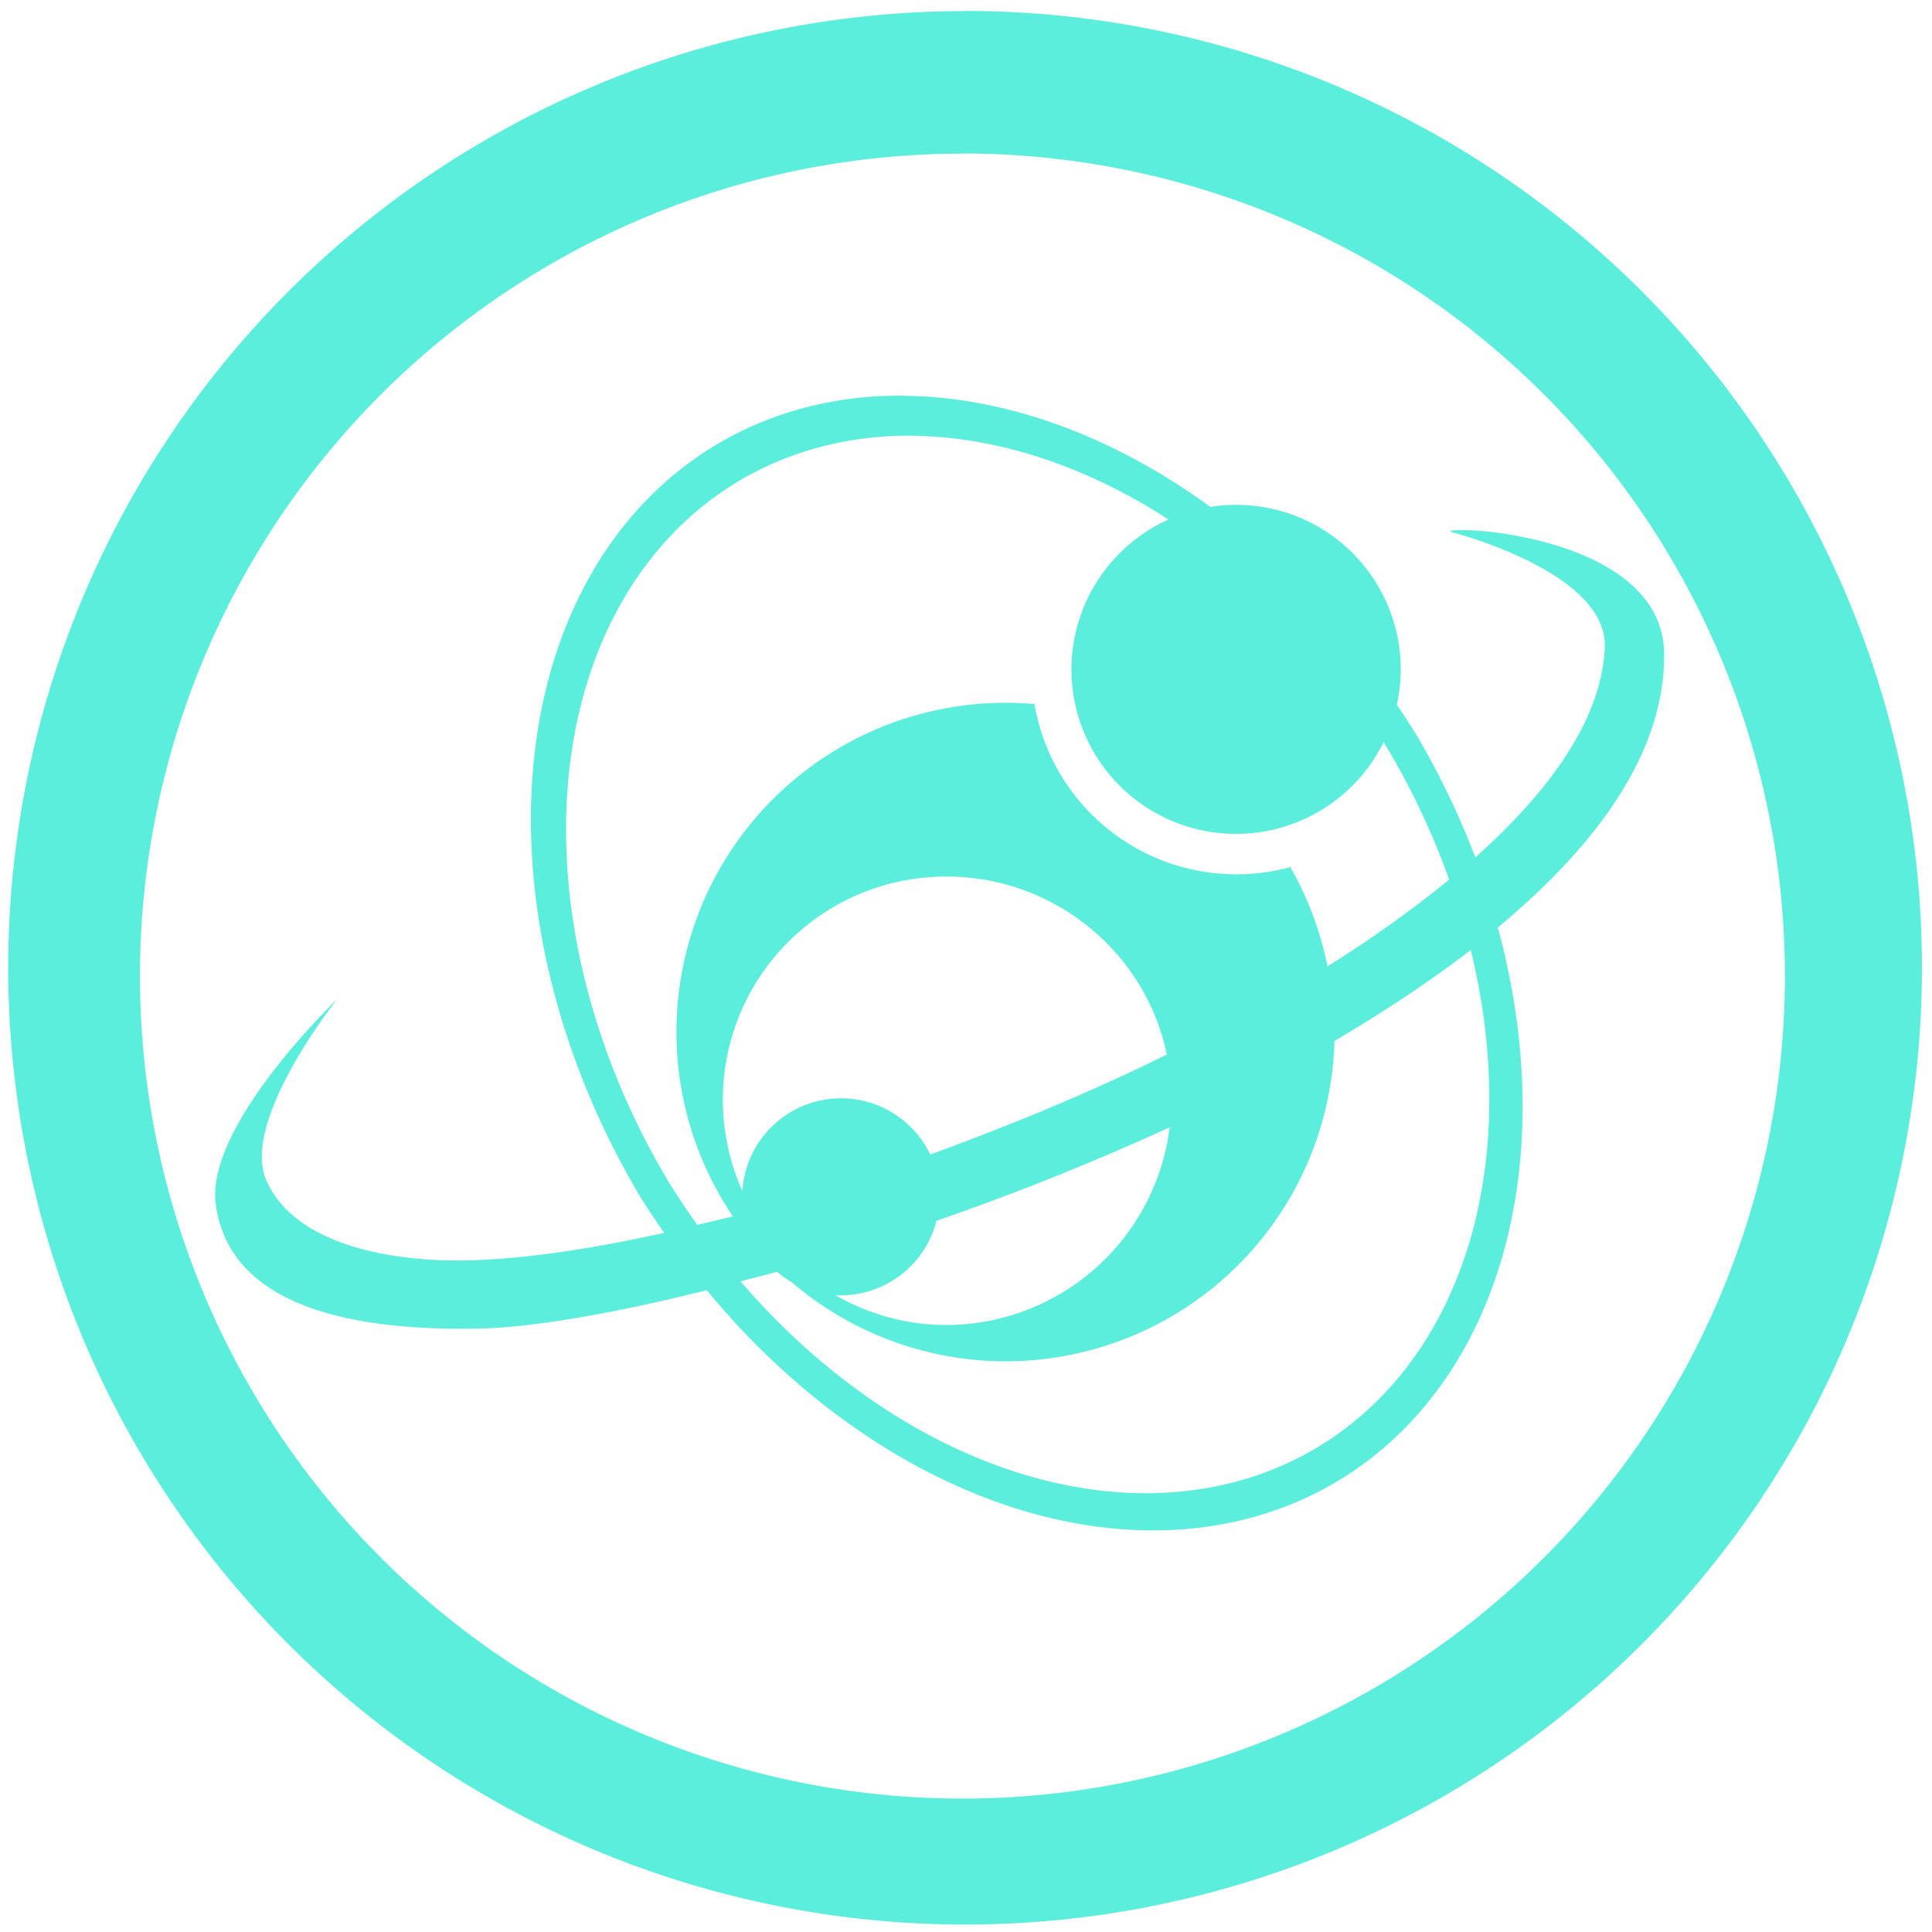 <svg xmlns="http://www.w3.org/2000/svg" width="48" height="48" viewBox="0 0 12.7 12.7"><path fill="#5beedc" d="M6.344.073a6.29 6.29 0 0 0-6.29 6.29 6.29 6.29 0 0 0 6.29 6.288 6.29 6.29 0 0 0 6.29-6.289 6.29 6.29 0 0 0-6.29-6.29zm-.018.936a5.407 5.407 0 0 1 5.407 5.407 5.407 5.407 0 0 1-5.407 5.407A5.407 5.407 0 0 1 .92 6.416 5.407 5.407 0 0 1 6.326 1.01zm-.37 1.592a4.001 2.969 59 0 0-1.74 5.278 4.001 2.969 59 0 0 .15.225c-.48.107-.921.172-1.286.181-.477.012-1.14-.09-1.33-.528-.168-.389.456-1.176.466-1.188-.011.01-.865.83-.798 1.345.094.715.992.83 1.701.82.353-.003.895-.095 1.527-.253a4.001 2.969 59 0 0 5.2-2.384c.664-.552 1.099-1.16 1.093-1.8-.005-.682-1.079-.82-1.347-.812-.038 0-.06.004-.06.01 0 0 1.04.261 1.017.763-.02.457-.345.927-.851 1.378a4.001 2.969 59 0 0-.393-.815 4.001 2.969 59 0 0-.123-.188 1.082 1.082 0 0 0 .026-.231 1.082 1.082 0 0 0-1.252-1.07 4.001 2.969 59 0 0-2-.73zm.055.264a3.719 2.76 59 0 1 1.67.55 1.082 1.082 0 0 0-.638.987 1.082 1.082 0 0 0 2.052.477 3.719 2.76 59 0 1 .031.05 3.719 2.76 59 0 1 .4.853 7.648 7.648 0 0 1-.8.57 2.17 2.17 0 0 0-.244-.652A1.347 1.347 0 0 1 6.8 4.628a2.164 2.164 0 0 0-1.982 3.368l-.234.056a3.719 2.76 59 0 1-.187-.28A3.719 2.76 59 0 1 6.01 2.864zm.211 2.897c.711 0 1.31.502 1.448 1.17-.5.247-1.029.466-1.555.657a.65.65 0 0 0-1.235.24 1.467 1.467 0 0 1 1.343-2.067zm3.446.483a3.719 2.76 59 0 1-4.8 2.178c.08-.022.157-.04.24-.063a.65.65 0 0 0 .097.069 2.162 2.162 0 0 0 3.567-1.586c.323-.19.625-.39.896-.598zm-7.448.319l-.004.004.004-.004zm5.469.845A1.483 1.483 0 0 1 6.222 8.71c-.266 0-.514-.072-.73-.196a.65.65 0 0 0 .664-.489A17.312 17.312 0 0 0 7.69 7.41z"/></svg>
